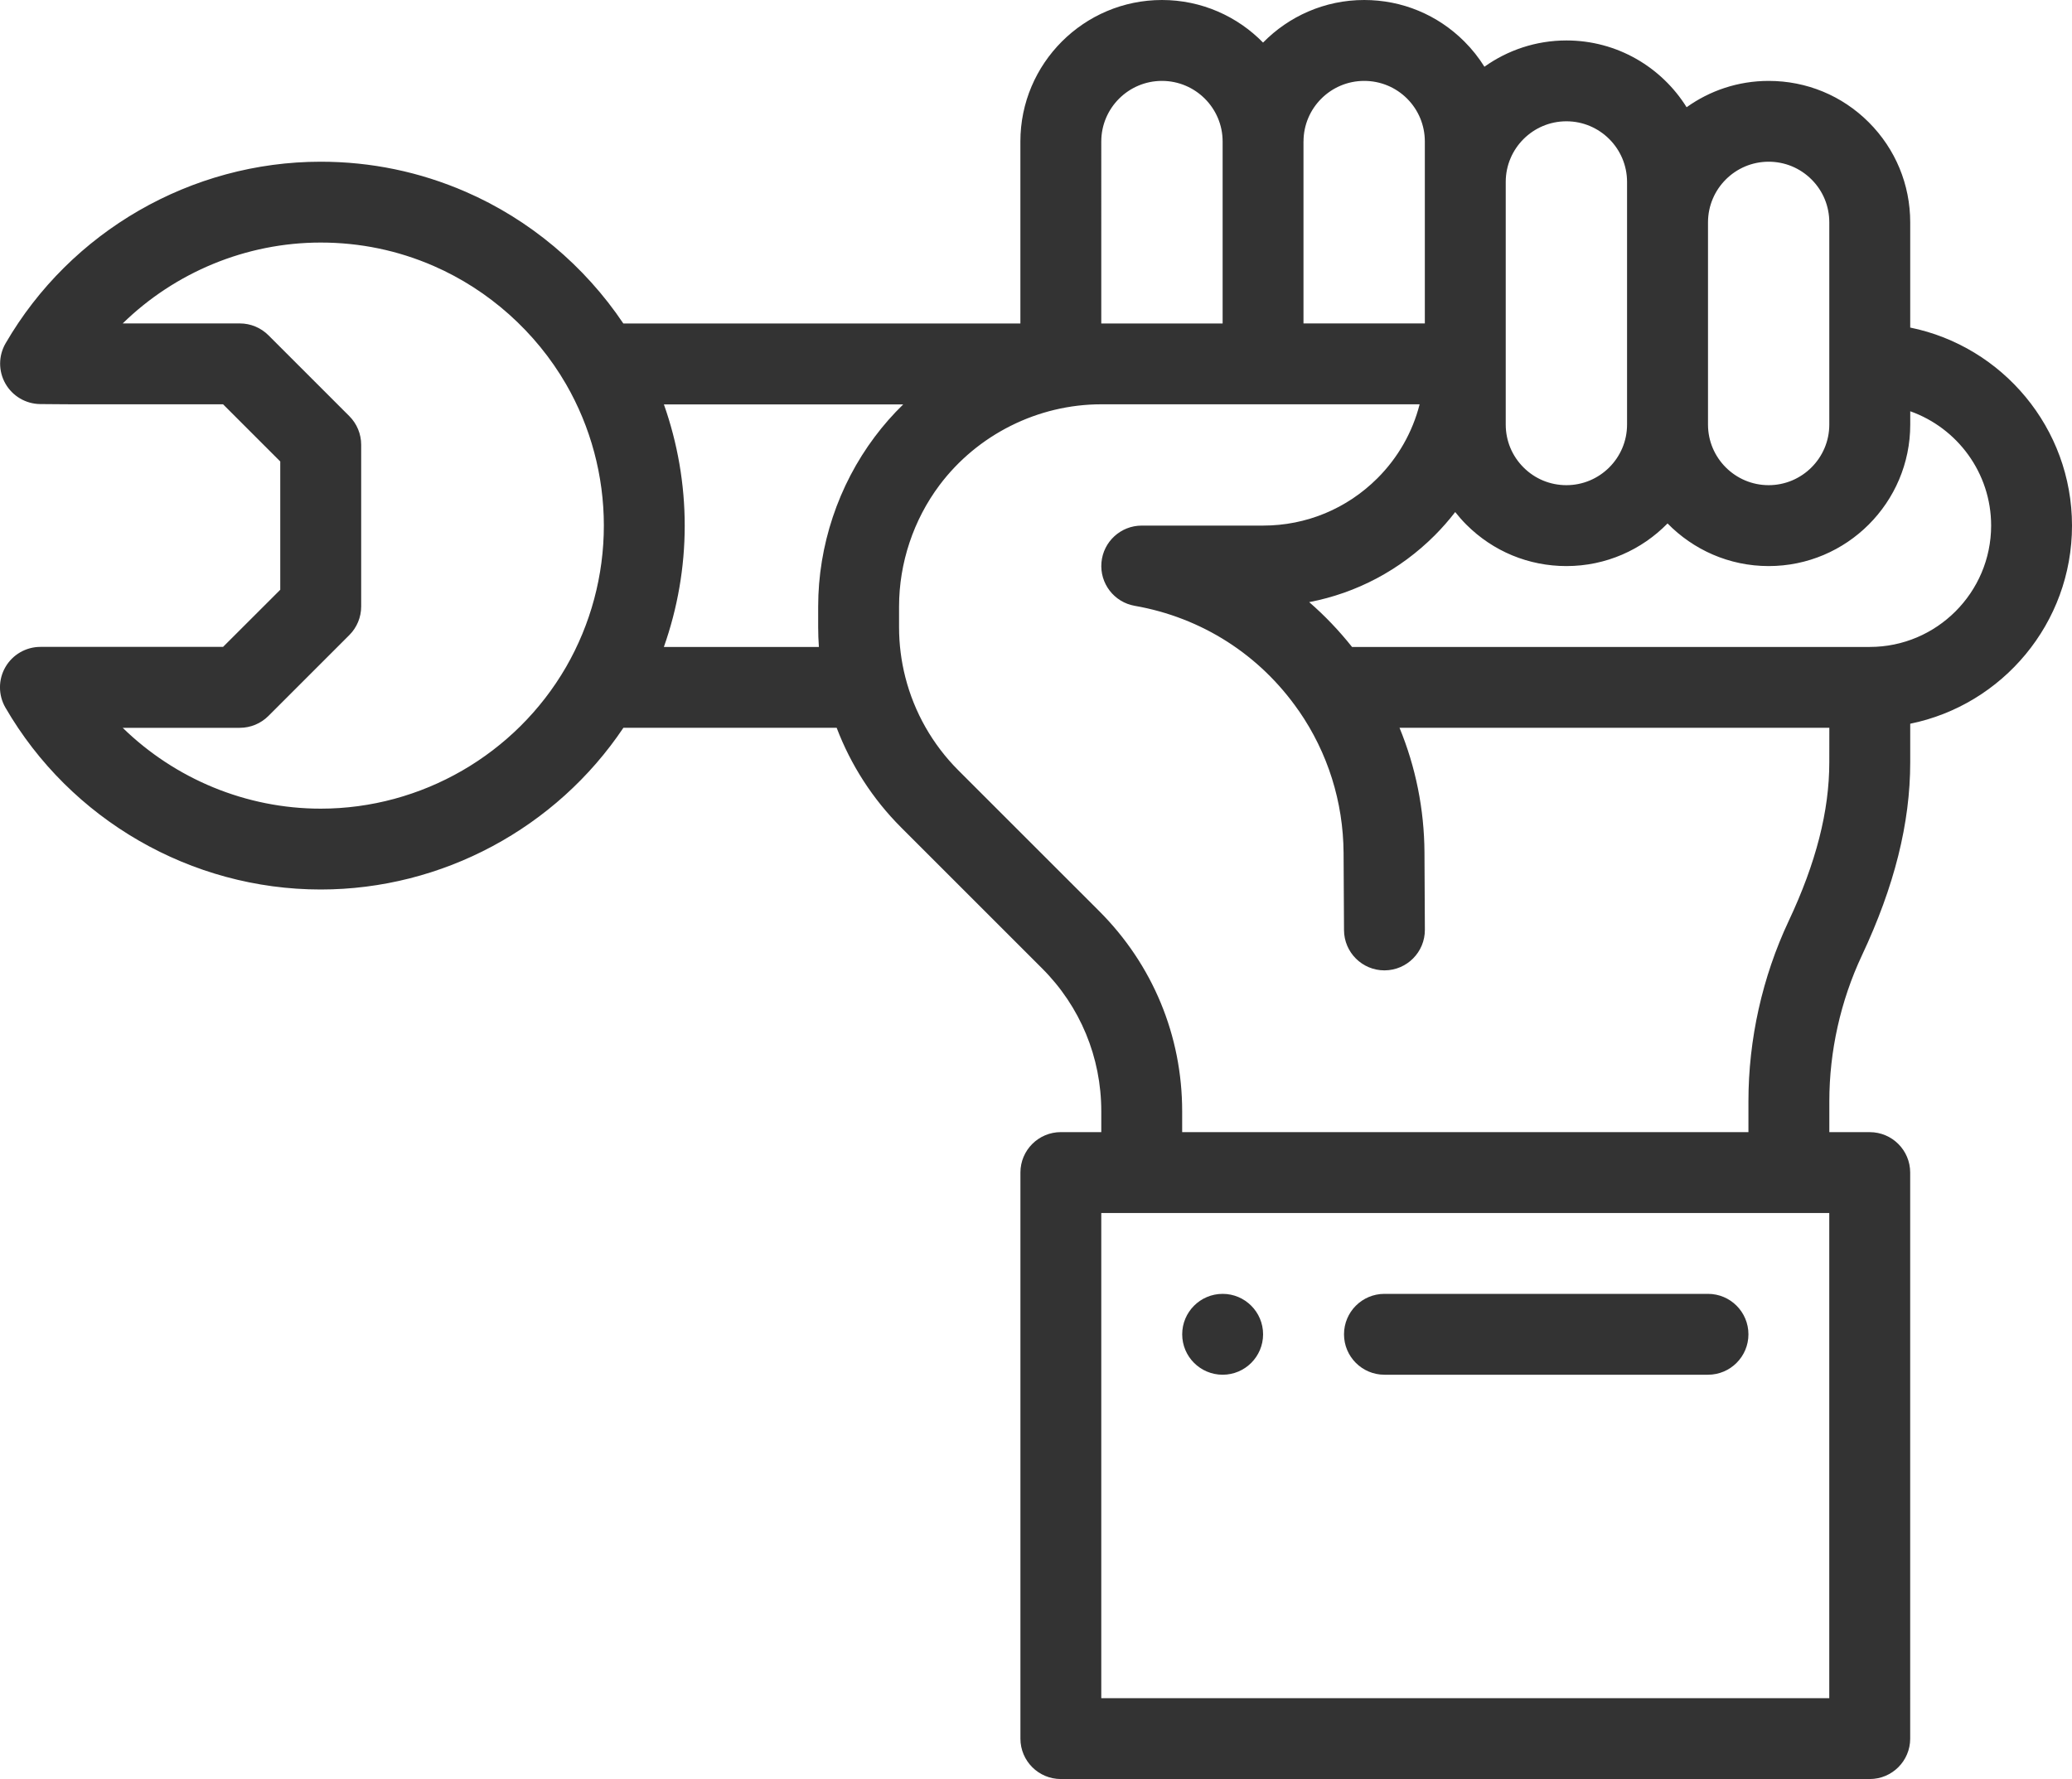 <?xml version="1.0" encoding="utf-8"?>
<!-- Generator: Adobe Illustrator 16.0.0, SVG Export Plug-In . SVG Version: 6.00 Build 0)  -->
<!DOCTYPE svg PUBLIC "-//W3C//DTD SVG 1.1//EN" "http://www.w3.org/Graphics/SVG/1.1/DTD/svg11.dtd">
<svg version="1.1" id="Capa_1" xmlns="http://www.w3.org/2000/svg" xmlns:xlink="http://www.w3.org/1999/xlink" x="0px" y="0px"
	 width="72.054px" height="61.883px" viewBox="0 0 72.054 61.883" enable-background="new 0 0 72.054 61.883" xml:space="preserve">
<g>
	<defs>
		<rect id="SVGID_32_" x="-917.302" y="-2816.737" width="1920" height="5337.103"/>
	</defs>
	<clipPath id="SVGID_2_">
		<use xlink:href="#SVGID_32_"  overflow="visible"/>
	</clipPath>
</g>
<g>
	<defs>
		<rect id="SVGID_36_" x="-917.302" y="-2816.737" width="1920" height="5337.103"/>
	</defs>
	<clipPath id="SVGID_4_">
		<use xlink:href="#SVGID_36_"  overflow="visible"/>
	</clipPath>
</g>
<g>
	<defs>
		<rect id="SVGID_46_" x="-917.302" y="-2816.737" width="1920" height="5337.103"/>
	</defs>
	<clipPath id="SVGID_6_">
		<use xlink:href="#SVGID_46_"  overflow="visible"/>
	</clipPath>
</g>
<g>
	<defs>
		<rect id="SVGID_50_" x="-917.302" y="-2816.737" width="1920" height="5337.103"/>
	</defs>
	<clipPath id="SVGID_7_">
		<use xlink:href="#SVGID_50_"  overflow="visible"/>
	</clipPath>
</g>
<g>
	<defs>
		<rect id="SVGID_54_" x="-917.302" y="-2816.737" width="1920" height="5337.103"/>
	</defs>
	<clipPath id="SVGID_8_">
		<use xlink:href="#SVGID_54_"  overflow="visible"/>
	</clipPath>
</g>
<g>
	<defs>
		<rect id="SVGID_56_" x="-917.302" y="-2816.737" width="1920" height="5337.103"/>
	</defs>
	<clipPath id="SVGID_9_">
		<use xlink:href="#SVGID_56_"  overflow="visible"/>
	</clipPath>
</g>
<g>
	<defs>
		<rect id="SVGID_58_" x="-917.302" y="-2816.737" width="1920" height="5337.103"/>
	</defs>
	<clipPath id="SVGID_11_">
		<use xlink:href="#SVGID_58_"  overflow="visible"/>
	</clipPath>
</g>
<g>
	<defs>
		<rect id="SVGID_60_" x="-917.302" y="-2816.737" width="1920" height="5337.103"/>
	</defs>
	<clipPath id="SVGID_13_">
		<use xlink:href="#SVGID_60_"  overflow="visible"/>
	</clipPath>
</g>
<g>
	<defs>
		<rect id="SVGID_62_" x="-917.302" y="-2816.737" width="1920" height="5337.103"/>
	</defs>
	<clipPath id="SVGID_15_">
		<use xlink:href="#SVGID_62_"  overflow="visible"/>
	</clipPath>
</g>
<g>
	<defs>
		<rect id="SVGID_66_" x="-917.302" y="-2816.737" width="1920" height="5337.103"/>
	</defs>
	<clipPath id="SVGID_16_">
		<use xlink:href="#SVGID_66_"  overflow="visible"/>
	</clipPath>
</g>
<g>
	<defs>
		<rect id="SVGID_70_" x="-917.302" y="-2816.737" width="1920" height="5337.103"/>
	</defs>
	<clipPath id="SVGID_17_">
		<use xlink:href="#SVGID_70_"  overflow="visible"/>
	</clipPath>
</g>
<g>
	<defs>
		<rect id="SVGID_74_" x="-917.302" y="-2816.737" width="1920" height="5337.103"/>
	</defs>
	<clipPath id="SVGID_18_">
		<use xlink:href="#SVGID_74_"  overflow="visible"/>
	</clipPath>
</g>
<g>
	<defs>
		<rect id="SVGID_76_" x="-917.302" y="-2816.737" width="1920" height="5337.103"/>
	</defs>
	<clipPath id="SVGID_20_">
		<use xlink:href="#SVGID_76_"  overflow="visible"/>
	</clipPath>
</g>
<g>
	<defs>
		<rect id="SVGID_78_" x="-917.302" y="-2816.737" width="1920" height="5337.103"/>
	</defs>
	<clipPath id="SVGID_22_">
		<use xlink:href="#SVGID_78_"  overflow="visible"/>
	</clipPath>
</g>
<g>
	<defs>
		<rect id="SVGID_84_" x="-917.302" y="-2816.737" width="1920" height="5337.103"/>
	</defs>
	<clipPath id="SVGID_24_">
		<use xlink:href="#SVGID_84_"  overflow="visible"/>
	</clipPath>
</g>
<g>
	<defs>
		<rect id="SVGID_90_" x="-917.302" y="-2816.737" width="1920" height="5337.103"/>
	</defs>
	<clipPath id="SVGID_25_">
		<use xlink:href="#SVGID_90_"  overflow="visible"/>
	</clipPath>
</g>
<g>
	<defs>
		<rect id="SVGID_92_" x="-917.302" y="-2816.737" width="1920" height="5337.103"/>
	</defs>
	<clipPath id="SVGID_26_">
		<use xlink:href="#SVGID_92_"  overflow="visible"/>
	</clipPath>
</g>
<g>
	<defs>
		<rect id="SVGID_102_" x="-276.303" y="-501.737" width="641.001" height="318"/>
	</defs>
	<clipPath id="SVGID_27_">
		<use xlink:href="#SVGID_102_"  overflow="visible"/>
	</clipPath>
	<g clip-path="url(#SVGID_27_)">
		<defs>
			<rect id="SVGID_104_" x="-380.302" y="-1306.736" width="1023" height="1363.999"/>
		</defs>
		<clipPath id="SVGID_29_">
			<use xlink:href="#SVGID_104_"  overflow="visible"/>
		</clipPath>
	</g>
</g>
<g>
	<defs>
		<rect id="SVGID_106_" x="-917.302" y="-2816.737" width="1920" height="5337.103"/>
	</defs>
	<clipPath id="SVGID_31_">
		<use xlink:href="#SVGID_106_"  overflow="visible"/>
	</clipPath>
</g>
<g>
	<defs>
		<rect id="SVGID_108_" x="-917.302" y="-2816.737" width="1920" height="5337.103"/>
	</defs>
	<clipPath id="SVGID_33_">
		<use xlink:href="#SVGID_108_"  overflow="visible"/>
	</clipPath>
</g>
<rect x="-917.302" y="-2816.737" fill="none" width="1920" height="5337.103"/>
<path fill="#333333" d="M42.518,45.005c-0.777,0-1.407,0.631-1.407,1.407s0.63,1.406,1.407,1.406c0.776,0,1.406-0.63,1.406-1.406
	S43.294,45.005,42.518,45.005"/>
<path fill="#333333" d="M59.396,45.005H48.144c-0.777,0-1.406,0.63-1.406,1.407c0,0.776,0.629,1.406,1.406,1.406h11.252
	c0.776,0,1.406-0.63,1.406-1.406C60.802,45.635,60.172,45.005,59.396,45.005"/>
<path fill="#333333" d="M66.428,11.394V7.735c0-1.315-0.512-2.551-1.441-3.481c-0.93-0.93-2.166-1.44-3.481-1.44
	c-1.063,0-2.049,0.339-2.854,0.916c-0.871-1.395-2.417-2.323-4.178-2.323c-1.063,0-2.047,0.34-2.853,0.914
	c-0.196-0.314-0.43-0.61-0.699-0.879C49.991,0.512,48.755,0,47.44,0c-1.377,0-2.622,0.568-3.517,1.481
	C43.029,0.568,41.784,0,40.407,0c-2.714,0-4.923,2.208-4.923,4.922v6.329H21.676c-1.347-2.007-3.265-3.617-5.479-4.579
	c-1.596-0.694-3.293-1.047-5.045-1.047c-4.5,0-8.699,2.421-10.958,6.318c-0.251,0.433-0.253,0.966-0.006,1.4
	s0.705,0.705,1.205,0.712c0.661,0.008,1.32,0.008,1.32,0.008h5.044l1.989,1.989v4.462l-1.989,1.987H1.405
	c-0.502,0-0.967,0.269-1.218,0.704s-0.25,0.973,0.001,1.407c2.259,3.903,6.46,6.328,10.964,6.328c4.227,0,8.187-2.136,10.527-5.625
	h7.416c0.492,1.295,1.254,2.479,2.24,3.465l4.903,4.903c1.328,1.327,2.059,3.093,2.059,4.971v0.725h-1.406
	c-0.777,0-1.406,0.63-1.406,1.406v19.691c0,0.775,0.629,1.405,1.406,1.405h28.13c0.776,0,1.406-0.63,1.406-1.405V40.786
	c0-0.776-0.63-1.406-1.406-1.406h-1.406v-1.074c0-1.74,0.392-3.494,1.132-5.071c1.13-2.403,1.681-4.602,1.681-6.72v-1.341
	c3.206-0.653,5.626-3.494,5.626-6.891C72.054,14.888,69.634,12.046,66.428,11.394 M19.683,23.204
	c-1.758,3.037-5.026,4.924-8.53,4.924c-2.598,0-5.067-1.037-6.886-2.812h4.073c0.373,0,0.731-0.149,0.995-0.413l2.813-2.813
	c0.264-0.264,0.412-0.621,0.412-0.994v-5.626c0-0.372-0.148-0.731-0.412-0.995l-2.813-2.813c-0.264-0.264-0.622-0.412-0.995-0.412
	H4.267c1.818-1.775,4.288-2.813,6.886-2.813c1.363,0,2.683,0.273,3.924,0.813c1.919,0.835,3.555,2.295,4.606,4.111
	c0.86,1.488,1.316,3.19,1.316,4.921C20.999,20.013,20.542,21.715,19.683,23.204 M59.396,7.735c0-1.164,0.946-2.11,2.109-2.11
	c0.564,0,1.094,0.22,1.492,0.618s0.617,0.928,0.617,1.492v7.033c0,1.162-0.947,2.108-2.109,2.108c-1.163,0-2.109-0.946-2.109-2.108
	V7.735z M52.362,12.657V6.328c0-1.163,0.946-2.109,2.11-2.109c1.163,0,2.109,0.946,2.109,2.109v1.407v7.033
	c0,1.162-0.946,2.108-2.109,2.108c-0.564,0-1.095-0.22-1.492-0.618c-0.398-0.397-0.618-0.928-0.618-1.49V12.657z M45.33,4.922
	c0-1.163,0.946-2.108,2.11-2.108c0.563,0,1.094,0.219,1.492,0.616c0.397,0.398,0.617,0.929,0.617,1.492v1.406v4.923h-4.22V4.922z
	 M38.297,4.922c0-1.163,0.947-2.108,2.11-2.108s2.11,0.945,2.11,2.108v6.329h-4.22V4.922z M28.452,21.096v0.725
	c0,0.228,0.009,0.455,0.025,0.683h-5.391c0.477-1.35,0.725-2.777,0.725-4.22c0-1.443-0.248-2.871-0.724-4.218h8.323
	c-0.356,0.346-0.687,0.722-0.989,1.125C29.151,16.883,28.452,18.981,28.452,21.096 M63.614,59.069H38.297V42.192h1.407h22.503h1.406
	V59.069z M63.614,26.515c0,1.695-0.462,3.502-1.413,5.522c-0.916,1.949-1.399,4.116-1.399,6.268v1.075H41.11v-0.725
	c0-2.63-1.024-5.102-2.883-6.961l-4.903-4.902c-0.892-0.893-1.528-2.01-1.84-3.232c-0.145-0.568-0.219-1.153-0.219-1.739v-0.725
	c0-1.512,0.5-3.01,1.406-4.22c1.321-1.761,3.424-2.813,5.626-2.813h11.071c-0.248,0.97-0.75,1.854-1.467,2.571
	c-1.064,1.063-2.476,1.648-3.978,1.648h-4.219c-0.729,0-1.338,0.558-1.401,1.284c-0.063,0.728,0.44,1.382,1.159,1.507
	c2.323,0.407,4.345,1.698,5.693,3.637c0.004,0.005,0.007,0.009,0.011,0.013c1.009,1.459,1.546,3.17,1.557,4.944l0.015,2.687
	c0.004,0.774,0.633,1.399,1.406,1.399h0.007c0.777-0.005,1.403-0.638,1.399-1.414l-0.014-2.687
	c-0.009-1.504-0.305-2.971-0.868-4.338h14.947L63.614,26.515L63.614,26.515z M65.021,22.503H47.017
	c-0.452-0.568-0.95-1.091-1.49-1.559c1.643-0.314,3.154-1.111,4.364-2.32c0.257-0.257,0.494-0.529,0.714-0.813
	c0.119,0.151,0.248,0.298,0.387,0.437c0.93,0.93,2.166,1.442,3.481,1.442c1.376,0,2.622-0.569,3.516-1.483
	c0.895,0.914,2.139,1.483,3.517,1.483c2.714,0,4.923-2.209,4.923-4.922v-0.463c1.637,0.581,2.813,2.144,2.813,3.978
	C69.24,20.609,67.348,22.503,65.021,22.503"/>
<rect x="-917.302" y="-2816.737" fill="none" width="1920" height="5337.103"/>
<g>
	<defs>
		<rect id="SVGID_110_" x="-917.302" y="-2816.737" width="1920" height="5337.103"/>
	</defs>
	<clipPath id="SVGID_35_">
		<use xlink:href="#SVGID_110_"  overflow="visible"/>
	</clipPath>
</g>
<g>
	<defs>
		<rect id="SVGID_112_" x="-917.302" y="-2816.737" width="1920" height="5337.103"/>
	</defs>
	<clipPath id="SVGID_37_">
		<use xlink:href="#SVGID_112_"  overflow="visible"/>
	</clipPath>
</g>
<g>
	<defs>
		<rect id="SVGID_114_" x="-917.302" y="-2816.737" width="1920" height="5337.103"/>
	</defs>
	<clipPath id="SVGID_39_">
		<use xlink:href="#SVGID_114_"  overflow="visible"/>
	</clipPath>
</g>
<g>
	<defs>
		<rect id="SVGID_116_" x="-917.302" y="-2816.737" width="1920" height="5337.103"/>
	</defs>
	<clipPath id="SVGID_41_">
		<use xlink:href="#SVGID_116_"  overflow="visible"/>
	</clipPath>
</g>
<g>
	<defs>
		<rect id="SVGID_118_" x="-917.302" y="-2816.737" width="1920" height="5337.103"/>
	</defs>
	<clipPath id="SVGID_43_">
		<use xlink:href="#SVGID_118_"  overflow="visible"/>
	</clipPath>
</g>
<g>
	<defs>
		<rect id="SVGID_136_" x="-917.302" y="-2816.737" width="1920" height="5337.103"/>
	</defs>
	<clipPath id="SVGID_45_">
		<use xlink:href="#SVGID_136_"  overflow="visible"/>
	</clipPath>
</g>
<g>
	<defs>
		<rect id="SVGID_138_" x="-917.302" y="-2816.737" width="1920" height="5337.103"/>
	</defs>
	<clipPath id="SVGID_47_">
		<use xlink:href="#SVGID_138_"  overflow="visible"/>
	</clipPath>
</g>
<g>
	<defs>
		<rect id="SVGID_146_" x="-917.302" y="-2816.737" width="1920" height="5337.103"/>
	</defs>
	<clipPath id="SVGID_49_">
		<use xlink:href="#SVGID_146_"  overflow="visible"/>
	</clipPath>
</g>
<rect x="-917.302" y="-2816.734" fill="none" width="1920" height="5337.1"/>
</svg>
